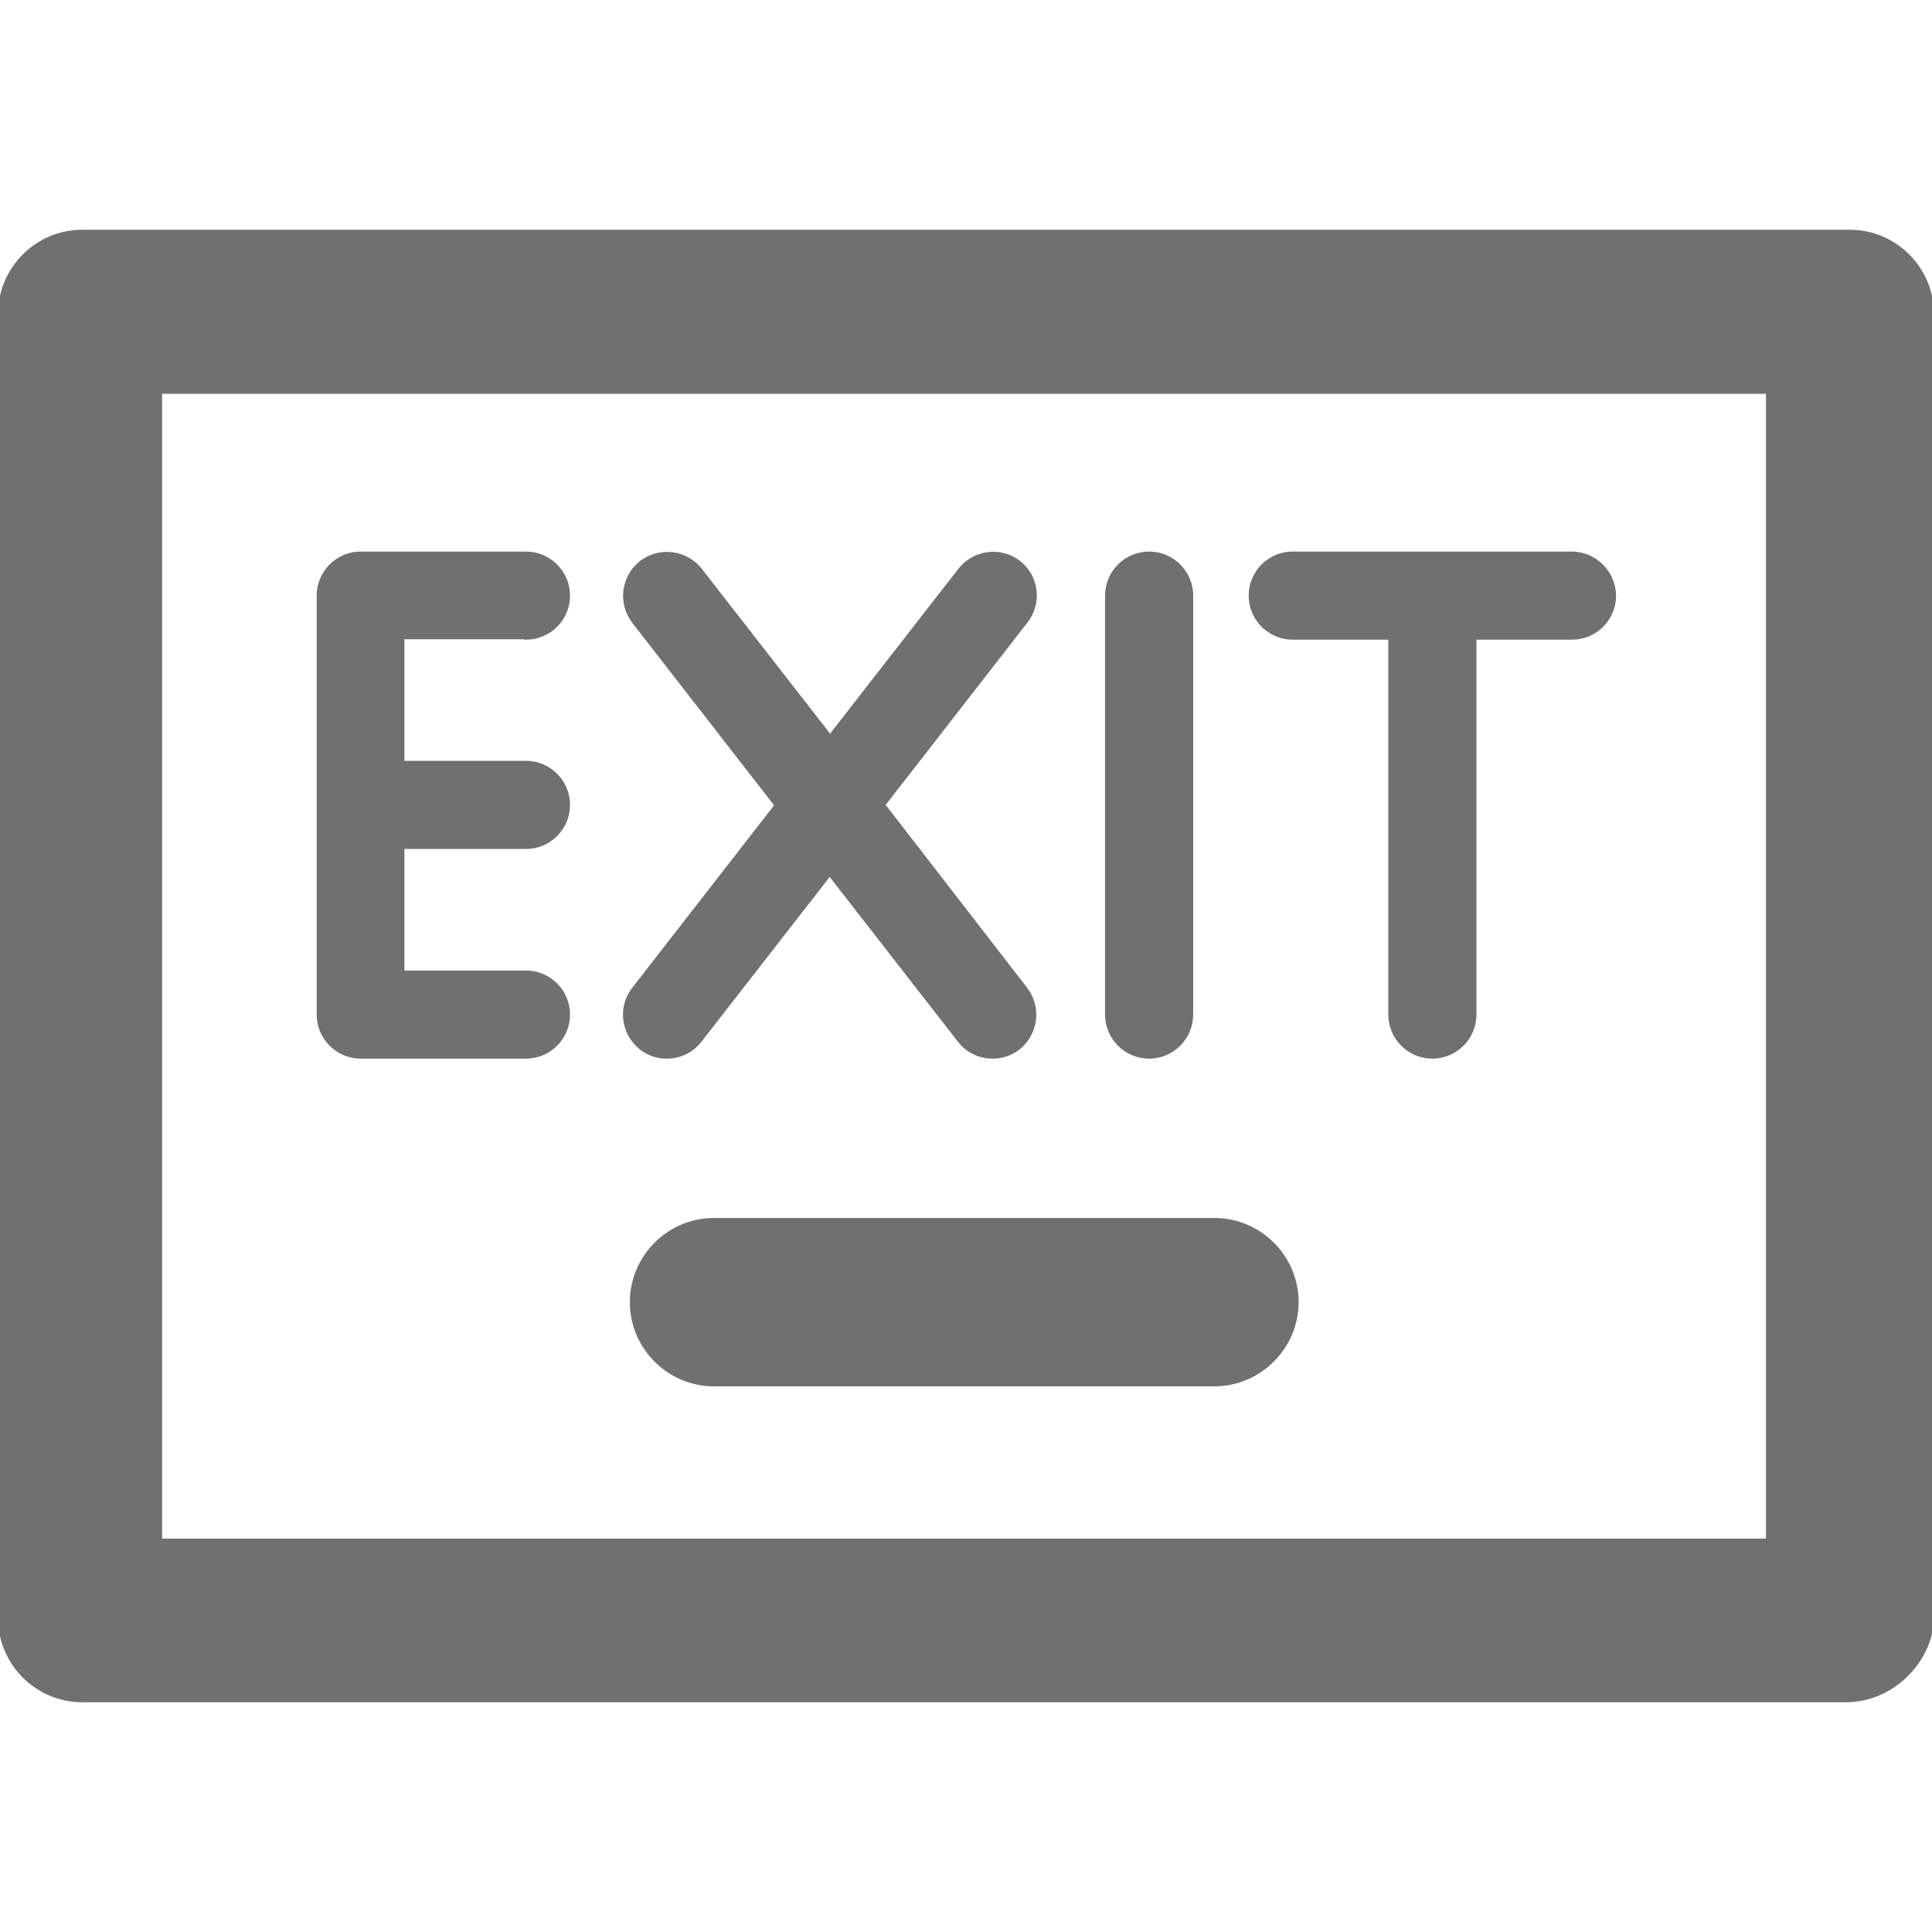 <!DOCTYPE svg PUBLIC "-//W3C//DTD SVG 1.1//EN" "http://www.w3.org/Graphics/SVG/1.1/DTD/svg11.dtd">

<!-- Uploaded to: SVG Repo, www.svgrepo.com, Transformed by: SVG Repo Mixer Tools -->
<svg fill="#707070" height="800px" width="800px" version="1.1" id="Capa_1" xmlns="http://www.w3.org/2000/svg" xmlns:xlink="http://www.w3.org/1999/xlink" viewBox="0 0 491.1 491.1" xml:space="preserve" stroke="#707070">

<g id="SVGRepo_bgCarrier" stroke-width="0"/>

<g id="SVGRepo_tracerCarrier" stroke-linecap="round" stroke-linejoin="round"/>

<g id="SVGRepo_iconCarrier"> <g> <g> <g> <path d="M469.2,432.2H20.9C9.4,432.2,0,422.8,0,411.3V79.8c0-11.5,9.4-20.9,20.9-20.9h449.3c11.5,0,20.9,9.4,20.9,20.9v332.6 C490.1,422.8,480.7,432.2,469.2,432.2z M40.7,391.6h408.7v-292H40.7V391.6z"/> </g> <g> <path d="M308.7,351.9H181.5c-11.5,0-20.9-9.4-20.9-20.9s9.4-20.9,20.9-20.9h127.2c11.5,0,20.9,9.4,20.9,20.9 S320.1,351.9,308.7,351.9z"/> </g> <g> <path d="M133.7,162.1c5.9,0,10.7-4.8,10.7-10.7s-4.8-10.7-10.7-10.7h-42c-5.9,0-10.7,4.8-10.7,10.7v106.5 c0,5.9,4.8,10.7,10.7,10.7h42c5.9,0,10.7-4.8,10.7-10.7c0-5.9-4.8-10.7-10.7-10.7h-31.4v-31.9h31.4c5.9,0,10.7-4.8,10.7-10.7 s-4.8-10.7-10.7-10.7h-31.4V162h31.4V162.1z"/> <path d="M399.5,140.7h-70.9c-5.9,0-10.7,4.8-10.7,10.7s4.8,10.7,10.7,10.7h24.8v95.8c0,5.9,4.8,10.7,10.7,10.7 s10.7-4.8,10.7-10.7v-95.8h24.8c5.9,0,10.7-4.8,10.7-10.7C410.2,145.5,405.4,140.7,399.5,140.7z"/> <path d="M259,143c-4.6-3.6-11.3-2.8-15,1.9l-33,42.4l-33-42.4c-3.6-4.6-10.3-5.5-15-1.9c-4.6,3.6-5.5,10.3-1.9,15l36.3,46.7 l-36.3,46.7c-3.6,4.6-2.8,11.3,1.9,15c1.9,1.5,4.2,2.2,6.5,2.2c3.2,0,6.3-1.4,8.4-4.1l33-42.4l33,42.4c2.1,2.7,5.2,4.1,8.4,4.1 c2.3,0,4.6-0.7,6.5-2.2c4.6-3.6,5.5-10.3,1.9-15l-36.2-46.8l36.3-46.7C264.4,153.3,263.6,146.6,259,143z"/> <path d="M292.1,140.7c-5.9,0-10.7,4.8-10.7,10.7v106.5c0,5.9,4.8,10.7,10.7,10.7c5.9,0,10.7-4.8,10.7-10.7V151.4 C302.8,145.5,298,140.7,292.1,140.7z"/> </g> </g> </g> </g>

</svg>